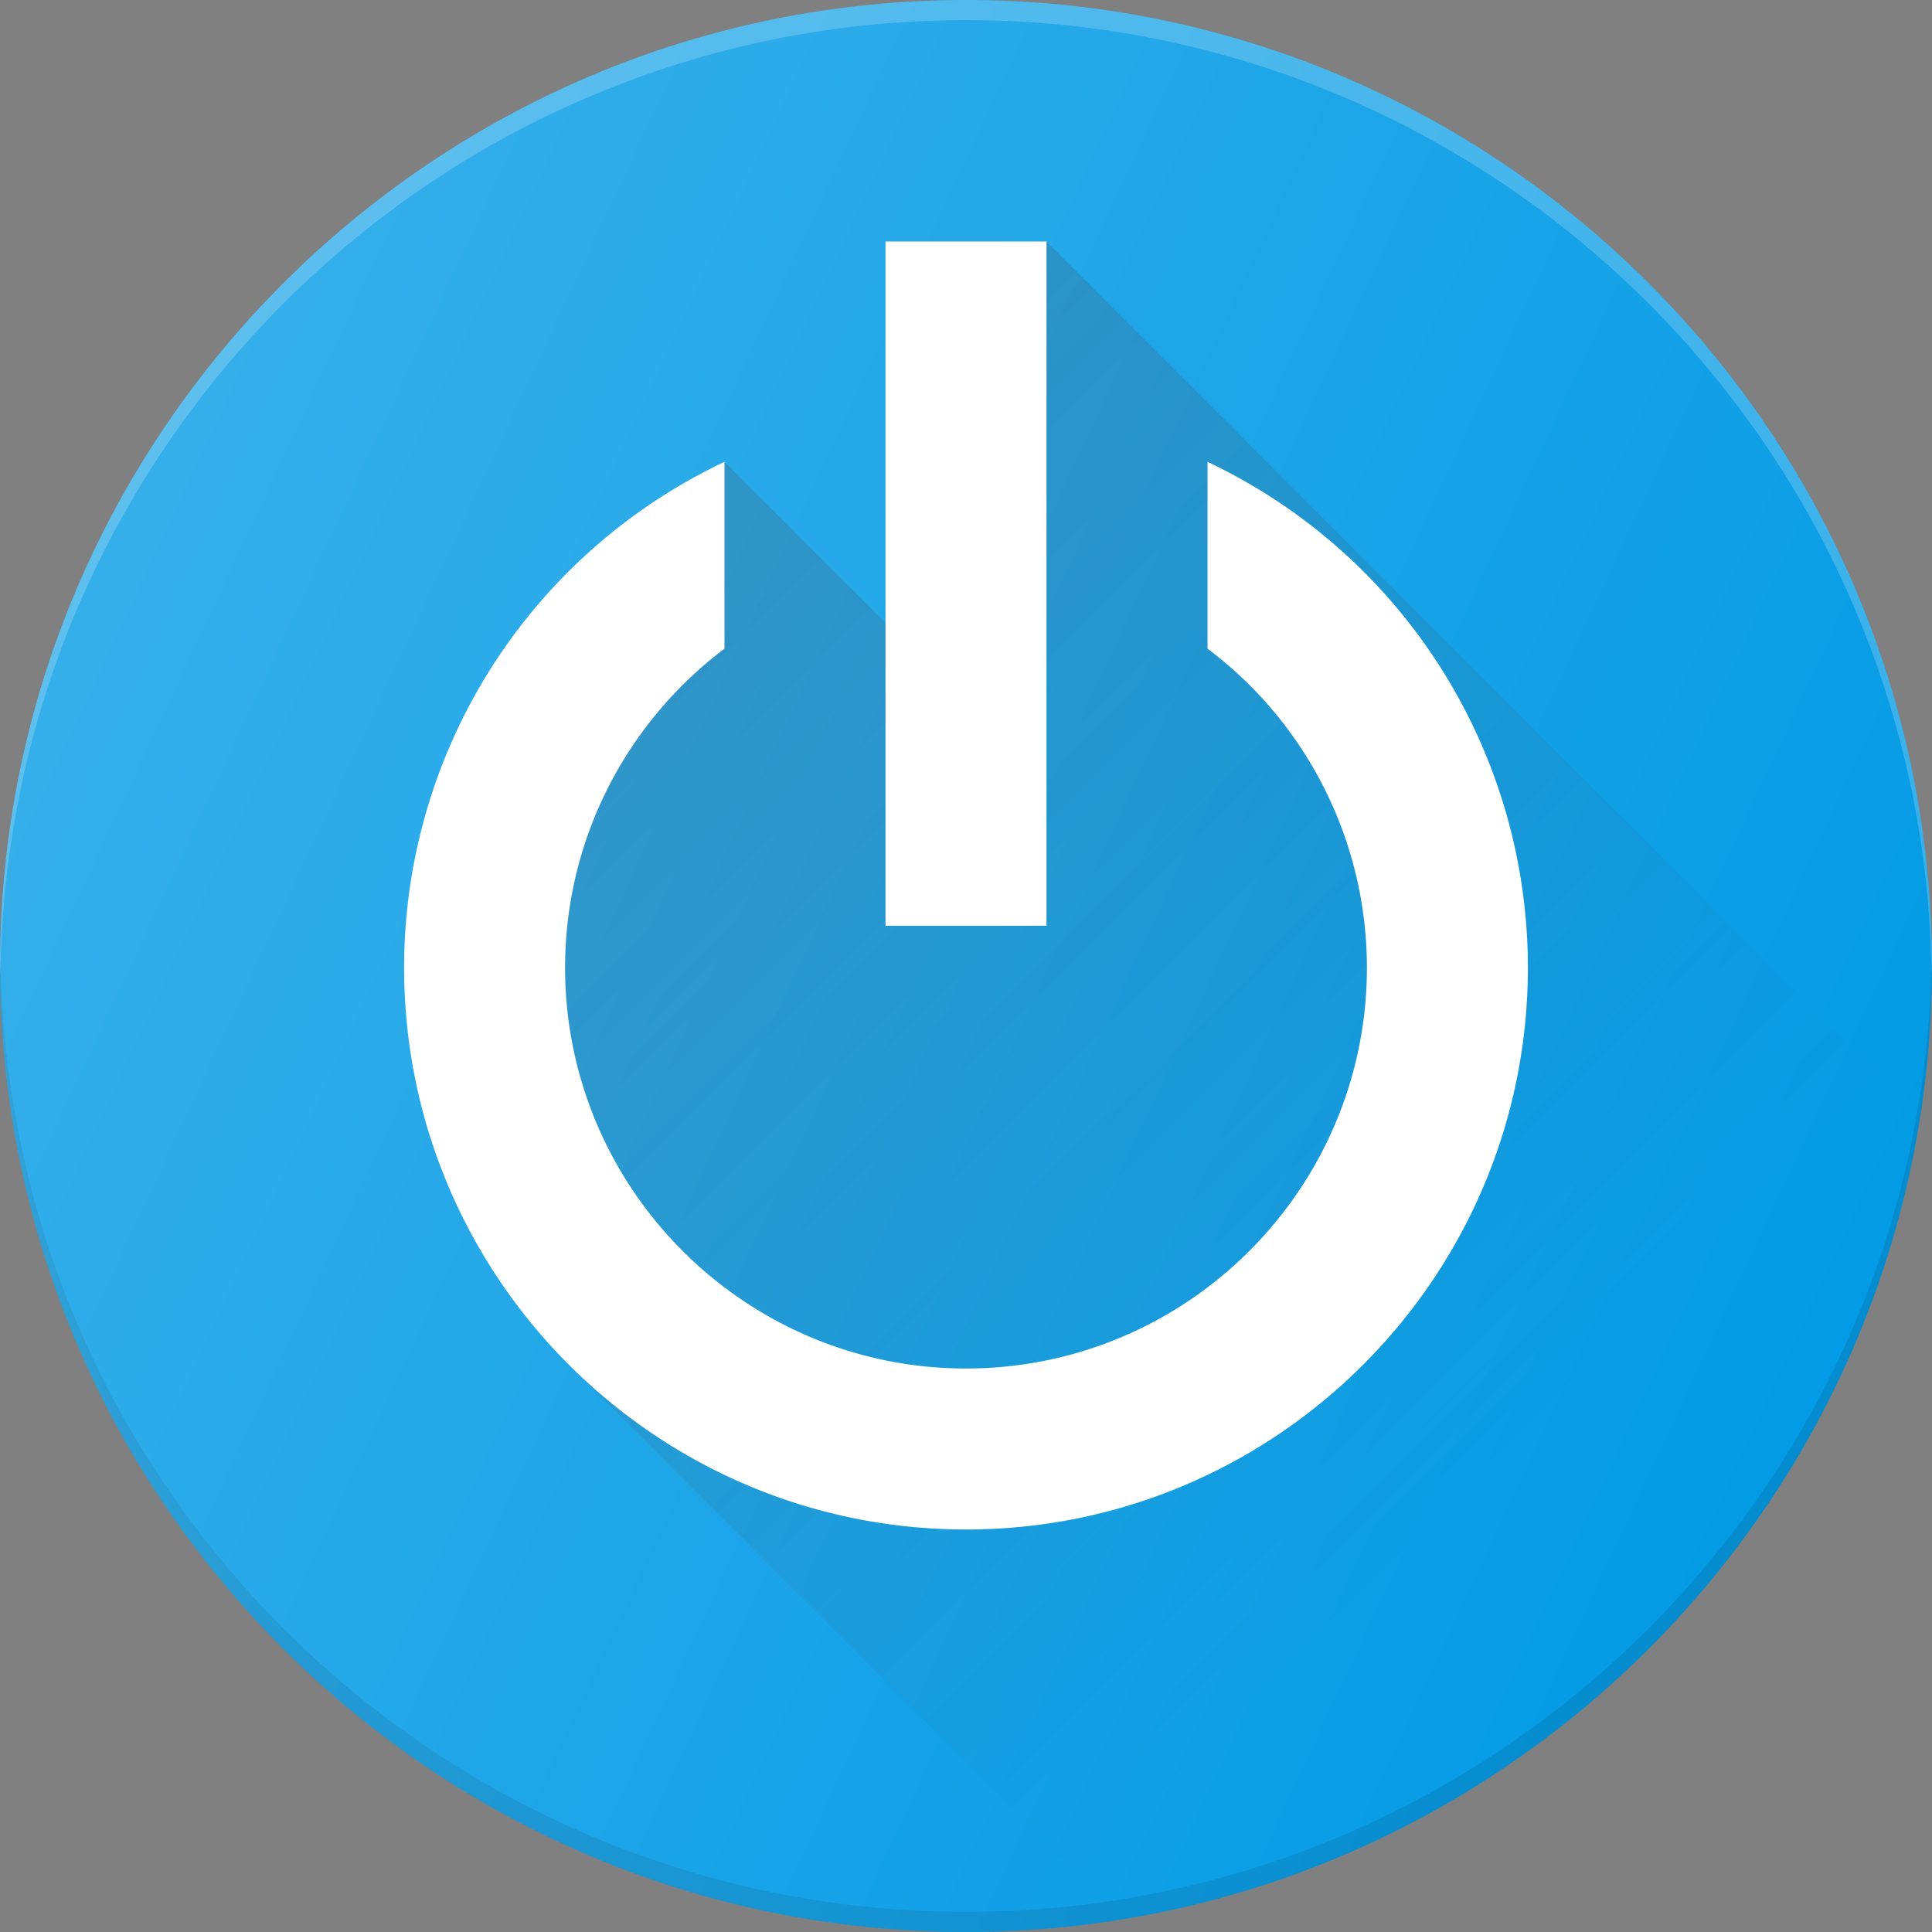 <?xml version="1.0" encoding="UTF-8"?><svg xmlns="http://www.w3.org/2000/svg" xmlns:xlink="http://www.w3.org/1999/xlink" version="1.1" id="Layer_1" x="0px" y="0px" viewBox="0 0 24 24" xml:space="preserve"><rect x="0" y="0" width="24" height="24" fill="#808080" stroke="none"/><path fill="#039BE5" d="M12 0C5.383 0 0 5.383 0 12s5.383 12 12 12 12-5.383 12-12S18.617 0 12 0z"/><path opacity="0.2" fill="#FFF" d="M12 .25c6.575 0 11.926 5.316 11.994 11.875 0-.042.006-.083.006-.125 0-6.617-5.383-12-12-12S0 5.383 0 12c0 .042.006.083.006.125C.074 5.566 5.426.25 12 .25z"/><path opacity="0.1" d="M12 23.75C5.425 23.75.074 18.434.006 11.875c0 .042-.006.083-.006.125 0 6.617 5.383 12 12 12s12-5.383 12-12c0-.042-.006-.083-.006-.125C23.926 18.434 18.574 23.75 12 23.75z"/><path fill="#FFF" d="M11 3h2v8.5h-2z"/><path fill="#FFF" d="M15 5.737v2.321a4.957 4.957 0 0 1 1.98 3.962c0 2.746-2.234 4.98-4.98 4.98s-4.98-2.234-4.98-4.98c0-1.587.754-3.035 1.98-3.962V5.737a6.95 6.95 0 0 0-3.98 6.283C5.02 15.869 8.151 19 12 19s6.98-3.131 6.98-6.98A6.95 6.95 0 0 0 15 5.737z"/><path d="M7.057 16.942v.001l.007.008z"/><linearGradient id="SVGID_1_" gradientUnits="userSpaceOnUse" x1="8.089" y1="8.032" x2="18.462" y2="18.406"><stop offset="0" stop-color="#3E2723" stop-opacity="0.2"/><stop offset="1" stop-color="#3E2723" stop-opacity="0"/></linearGradient><path fill="url(#SVGID_1_)" d="M13 3v8.5h-2V7.737l-2-2v2.321a4.957 4.957 0 0 0-1.98 3.962C7.02 14.766 9.254 17 12 17s4.98-2.234 4.98-4.98A4.957 4.957 0 0 0 15 8.058V5.737a6.95 6.95 0 0 1 3.98 6.283A6.988 6.988 0 0 1 12 19a6.958 6.958 0 0 1-4.93-2.044l6.872 6.872a12.009 12.009 0 0 0 9.901-9.985L13 3z"/><linearGradient id="SVGID_2_" gradientUnits="userSpaceOnUse" x1="1.125" y1="6.929" x2="22.875" y2="17.071"><stop offset="0" stop-color="#FFF" stop-opacity="0.2"/><stop offset="1" stop-color="#FFF" stop-opacity="0"/></linearGradient><path fill="url(#SVGID_2_)" d="M12 0C5.383 0 0 5.383 0 12s5.383 12 12 12 12-5.383 12-12S18.617 0 12 0z"/></svg>